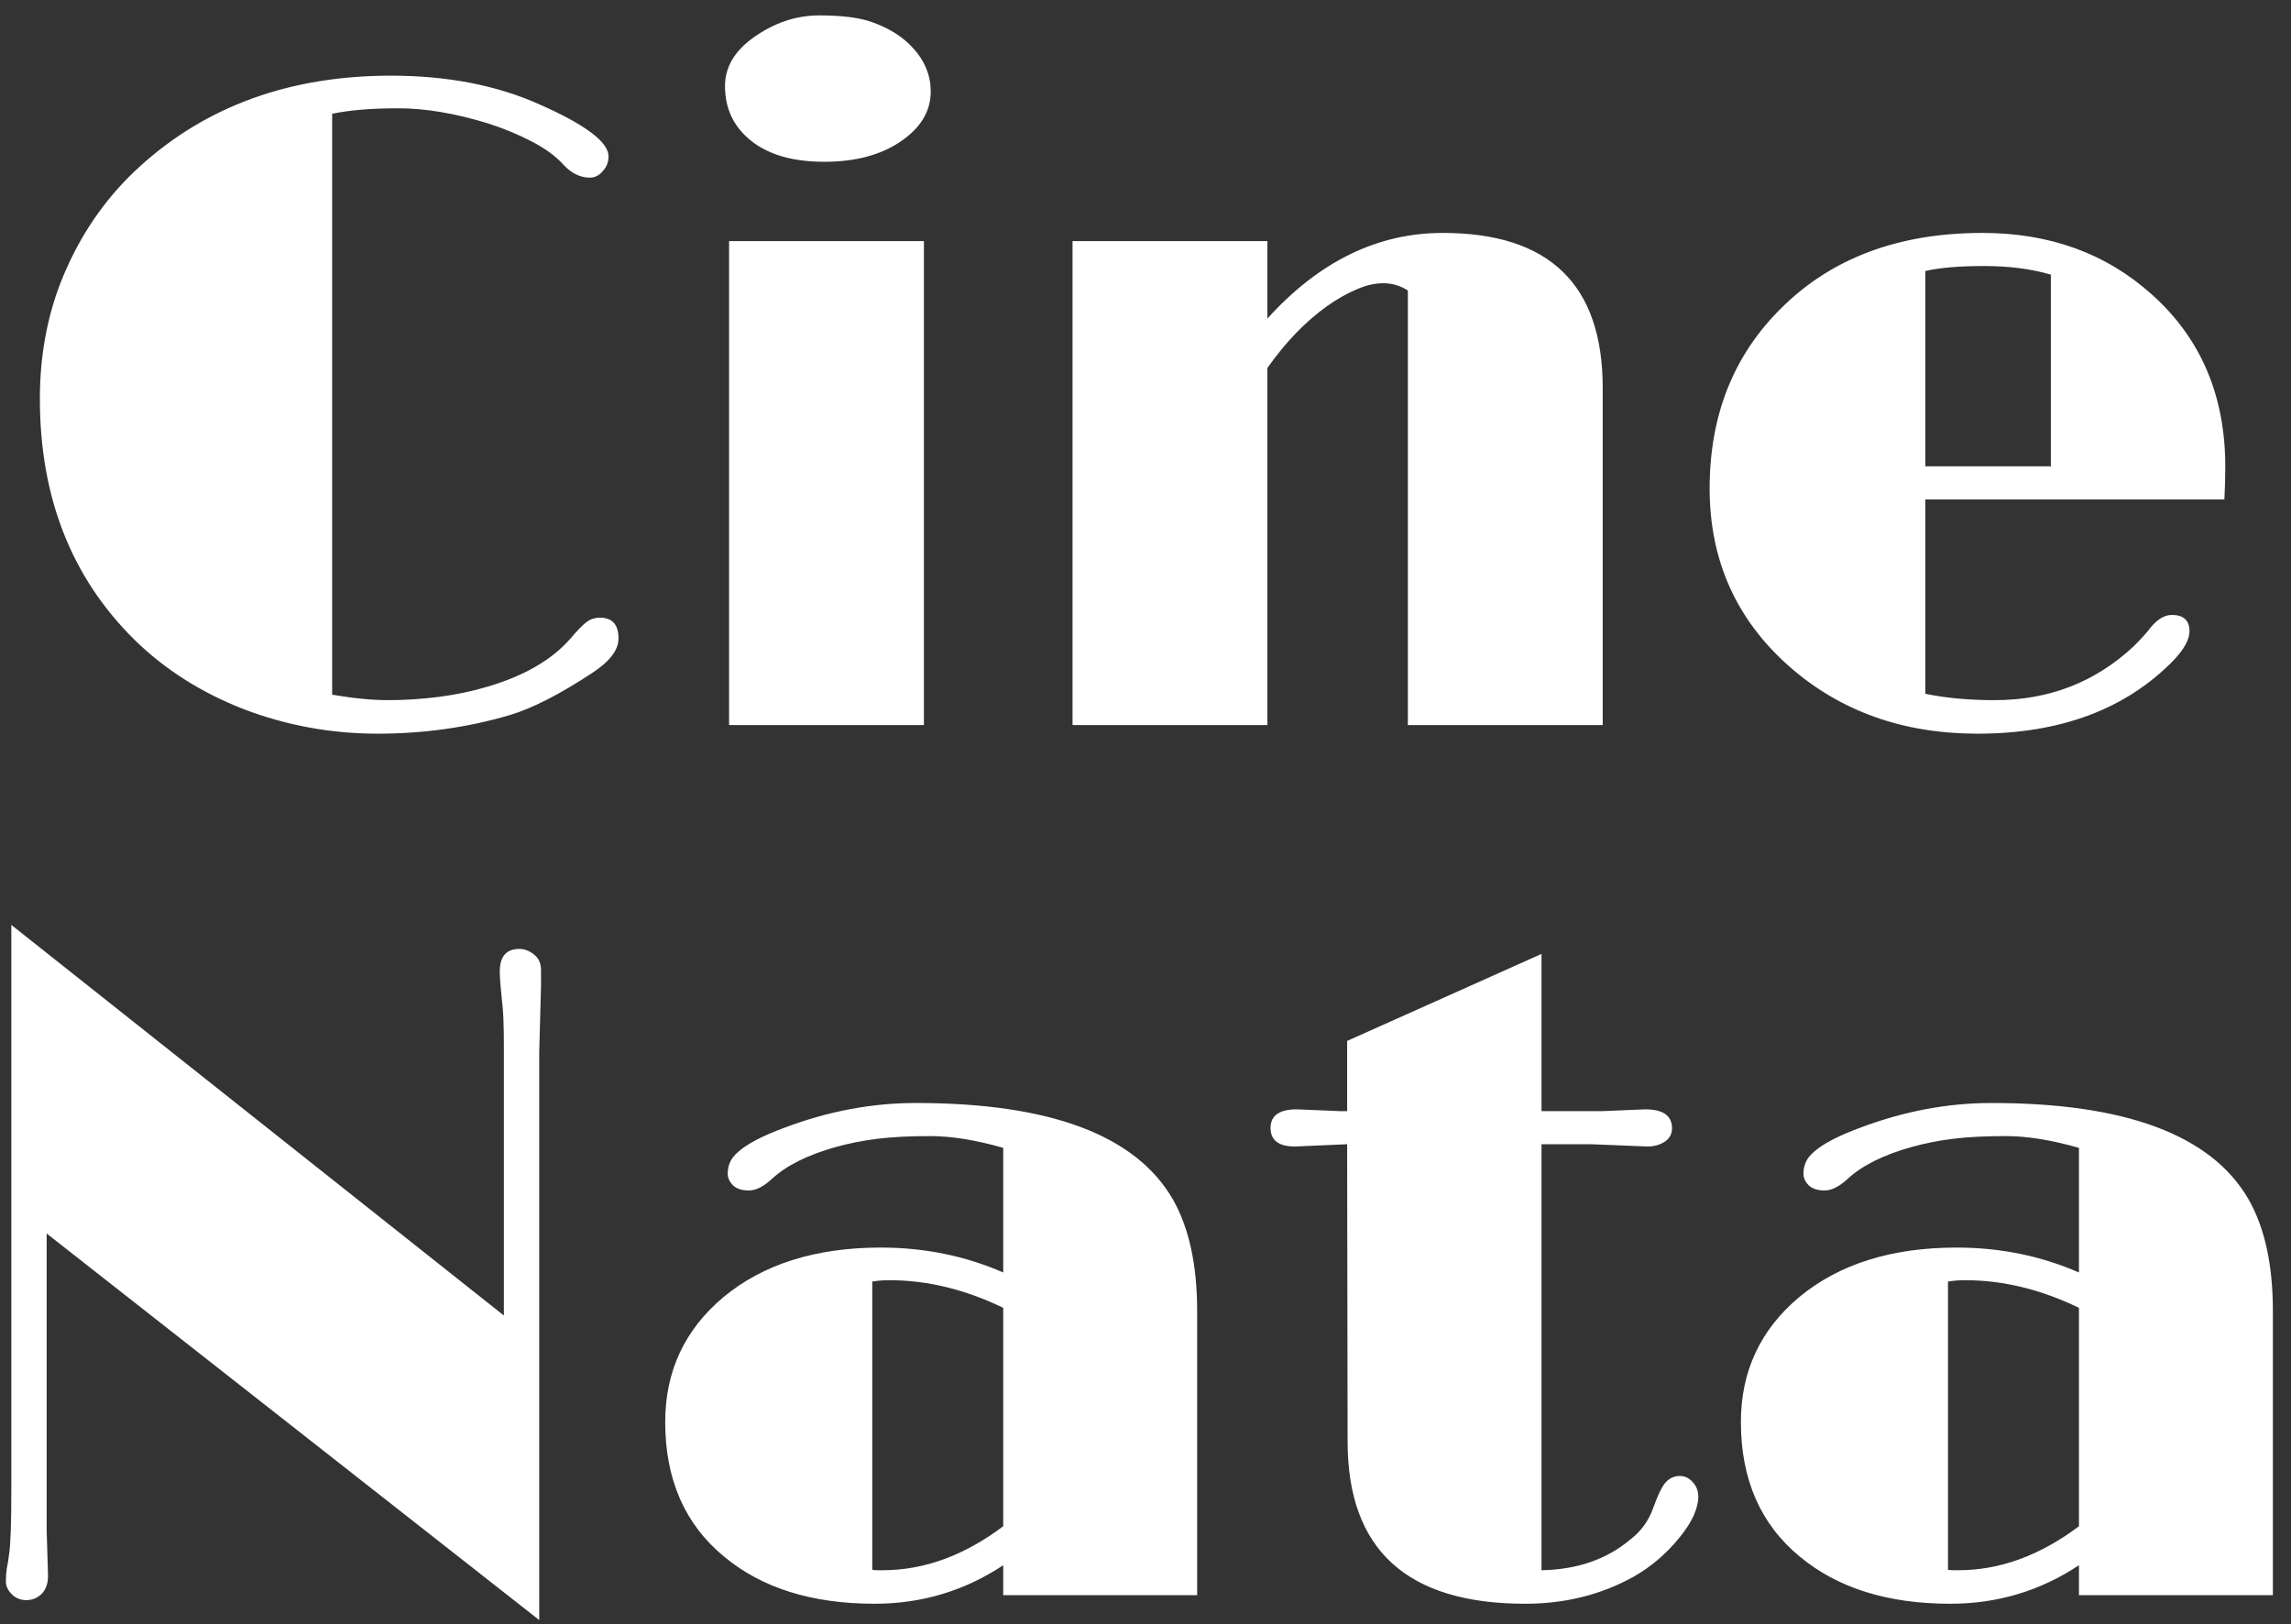 <svg width="79" height="56" viewBox="0 0 79 56" fill="none" xmlns="http://www.w3.org/2000/svg">
<rect x="0" y="0" width="79" height="56" fill="#333333" stroke="none"/>
<path d="M20.688 21.297C21.115 21.297 21.328 21.537 21.328 22.016C21.328 22.412 21.026 22.807 20.422 23.203C19.297 23.943 18.349 24.427 17.578 24.656C16.13 25.083 14.609 25.297 13.016 25.297C11.422 25.297 9.885 25.016 8.406 24.453C6.938 23.88 5.682 23.083 4.641 22.062C2.464 19.917 1.375 17.146 1.375 13.75C1.375 12.115 1.682 10.615 2.297 9.25C2.911 7.875 3.76 6.698 4.844 5.719C7.135 3.646 10.016 2.609 13.484 2.609C15.432 2.609 17.146 2.943 18.625 3.609C20.198 4.307 20.984 4.901 20.984 5.391C20.984 5.589 20.917 5.76 20.781 5.906C20.656 6.052 20.51 6.125 20.344 6.125C20.01 6.125 19.708 5.979 19.438 5.688C19.167 5.385 18.797 5.115 18.328 4.875C17.87 4.635 17.365 4.427 16.812 4.25C15.688 3.906 14.662 3.734 13.734 3.734C12.818 3.734 12.057 3.797 11.453 3.922V23.953C12.182 24.078 12.828 24.141 13.391 24.141C13.953 24.141 14.526 24.104 15.109 24.031C15.693 23.958 16.266 23.838 16.828 23.672C18.088 23.297 19.037 22.745 19.672 22.016C19.901 21.745 20.083 21.557 20.219 21.453C20.354 21.349 20.51 21.297 20.688 21.297ZM28.422 5.578C27.349 5.578 26.51 5.339 25.906 4.859C25.302 4.38 25 3.75 25 2.969C25 2.312 25.333 1.75 26 1.281C26.708 0.781 27.458 0.531 28.25 0.531C29.042 0.531 29.651 0.609 30.078 0.766C30.516 0.922 30.885 1.125 31.188 1.375C31.792 1.885 32.094 2.479 32.094 3.156C32.094 3.833 31.75 4.406 31.062 4.875C30.375 5.344 29.495 5.578 28.422 5.578ZM25.141 8.312H31.859V25H25.141V8.312ZM48.547 10.016C48.286 9.849 48.005 9.766 47.703 9.766C47.401 9.766 47.089 9.839 46.766 9.984C46.443 10.12 46.104 10.312 45.75 10.562C45.01 11.094 44.328 11.802 43.703 12.688V25H36.984V8.312H43.703V10.984C45.484 9.016 47.5 8.031 49.75 8.031C53.427 8.031 55.266 9.812 55.266 13.375V25H48.547V10.016ZM74.891 21.203C75.297 21.203 75.5 21.391 75.5 21.766C75.5 22.047 75.318 22.38 74.953 22.766C73.307 24.453 71.052 25.297 68.188 25.297C65.615 25.297 63.448 24.521 61.688 22.969C59.865 21.354 58.953 19.312 58.953 16.844C58.953 14.323 59.776 12.25 61.422 10.625C63.161 8.896 65.474 8.031 68.359 8.031C70.672 8.031 72.615 8.734 74.188 10.141C75.885 11.651 76.734 13.635 76.734 16.094C76.734 16.448 76.724 16.823 76.703 17.219H66.391V23.922C67.099 24.068 67.896 24.141 68.781 24.141C70.656 24.141 72.255 23.521 73.578 22.281C73.849 22.01 74.042 21.797 74.156 21.641C74.396 21.349 74.641 21.203 74.891 21.203ZM70.719 9.469C70.042 9.271 69.276 9.172 68.422 9.172C67.568 9.172 66.891 9.229 66.391 9.344V16.078H70.719V9.469ZM1.609 52.766L1.656 54.328C1.656 54.599 1.583 54.807 1.438 54.953C1.292 55.099 1.115 55.172 0.906 55.172C0.708 55.172 0.542 55.104 0.406 54.969C0.271 54.833 0.203 54.688 0.203 54.531C0.203 54.365 0.214 54.214 0.234 54.078C0.266 53.932 0.292 53.771 0.312 53.594C0.365 53.292 0.391 52.536 0.391 51.328V31.891L17.375 45.359V36.047C17.375 35.339 17.354 34.833 17.312 34.531C17.26 34.042 17.234 33.698 17.234 33.5C17.234 32.979 17.458 32.719 17.906 32.719C18.083 32.719 18.25 32.781 18.406 32.906C18.573 33.031 18.656 33.214 18.656 33.453V34L18.594 36.266V55.859L1.609 42.531V52.766ZM34.594 53.969C33.26 54.854 31.781 55.297 30.156 55.297C28 55.297 26.271 54.755 24.969 53.672C23.615 52.557 22.938 51.01 22.938 49.031C22.938 47.281 23.609 45.844 24.953 44.719C26.328 43.583 28.135 43.016 30.375 43.016C31.875 43.016 33.281 43.302 34.594 43.875V39.578C33.646 39.307 32.807 39.172 32.078 39.172C31.359 39.172 30.75 39.203 30.25 39.266C29.75 39.328 29.276 39.422 28.828 39.547C27.859 39.818 27.125 40.182 26.625 40.641C26.333 40.911 26.068 41.047 25.828 41.047C25.588 41.047 25.406 40.99 25.281 40.875C25.156 40.75 25.094 40.615 25.094 40.469C25.094 40.323 25.12 40.193 25.172 40.078C25.224 39.953 25.323 39.828 25.469 39.703C25.781 39.432 26.302 39.161 27.031 38.891C28.542 38.318 30.057 38.031 31.578 38.031C36.203 38.031 39.156 39.135 40.438 41.344C41 42.323 41.281 43.609 41.281 45.203V55H34.594V53.969ZM34.594 45.094C33.281 44.458 31.974 44.141 30.672 44.141C30.463 44.141 30.266 44.156 30.078 44.188V54.125C30.13 54.135 30.188 54.141 30.25 54.141C30.312 54.141 30.375 54.141 30.438 54.141C31.865 54.141 33.25 53.635 34.594 52.625V45.094ZM52.594 55.297C48.51 55.297 46.469 53.432 46.469 49.703L46.453 39.453L44.656 39.531C44.094 39.531 43.812 39.318 43.812 38.891C43.812 38.464 44.115 38.25 44.719 38.25L46.219 38.312H46.453V35.891L53.156 32.891V38.312H55.25L56.734 38.25C57.349 38.25 57.656 38.469 57.656 38.906C57.656 39.104 57.568 39.26 57.391 39.375C57.224 39.479 57.031 39.531 56.812 39.531L54.875 39.453H53.156V54.141C54.375 54.12 55.391 53.771 56.203 53.094C56.589 52.802 56.859 52.427 57.016 51.969C57.182 51.51 57.328 51.219 57.453 51.094C57.589 50.958 57.745 50.891 57.922 50.891C58.099 50.891 58.25 50.964 58.375 51.109C58.5 51.245 58.562 51.411 58.562 51.609C58.562 51.797 58.51 52.01 58.406 52.25C58.302 52.479 58.146 52.724 57.938 52.984C57.469 53.568 56.927 54.031 56.312 54.375C55.198 54.99 53.958 55.297 52.594 55.297ZM71.688 53.969C70.354 54.854 68.875 55.297 67.25 55.297C65.094 55.297 63.365 54.755 62.062 53.672C60.708 52.557 60.031 51.01 60.031 49.031C60.031 47.281 60.703 45.844 62.047 44.719C63.422 43.583 65.229 43.016 67.469 43.016C68.969 43.016 70.375 43.302 71.688 43.875V39.578C70.74 39.307 69.901 39.172 69.172 39.172C68.453 39.172 67.844 39.203 67.344 39.266C66.844 39.328 66.37 39.422 65.922 39.547C64.953 39.818 64.219 40.182 63.719 40.641C63.427 40.911 63.161 41.047 62.922 41.047C62.682 41.047 62.5 40.99 62.375 40.875C62.25 40.75 62.188 40.615 62.188 40.469C62.188 40.323 62.214 40.193 62.266 40.078C62.318 39.953 62.417 39.828 62.562 39.703C62.875 39.432 63.396 39.161 64.125 38.891C65.635 38.318 67.151 38.031 68.672 38.031C73.297 38.031 76.25 39.135 77.531 41.344C78.094 42.323 78.375 43.609 78.375 45.203V55H71.688V53.969ZM71.688 45.094C70.375 44.458 69.068 44.141 67.766 44.141C67.557 44.141 67.359 44.156 67.172 44.188V54.125C67.224 54.135 67.281 54.141 67.344 54.141C67.406 54.141 67.469 54.141 67.531 54.141C68.958 54.141 70.344 53.635 71.688 52.625V45.094Z" fill="white"/>
</svg>
